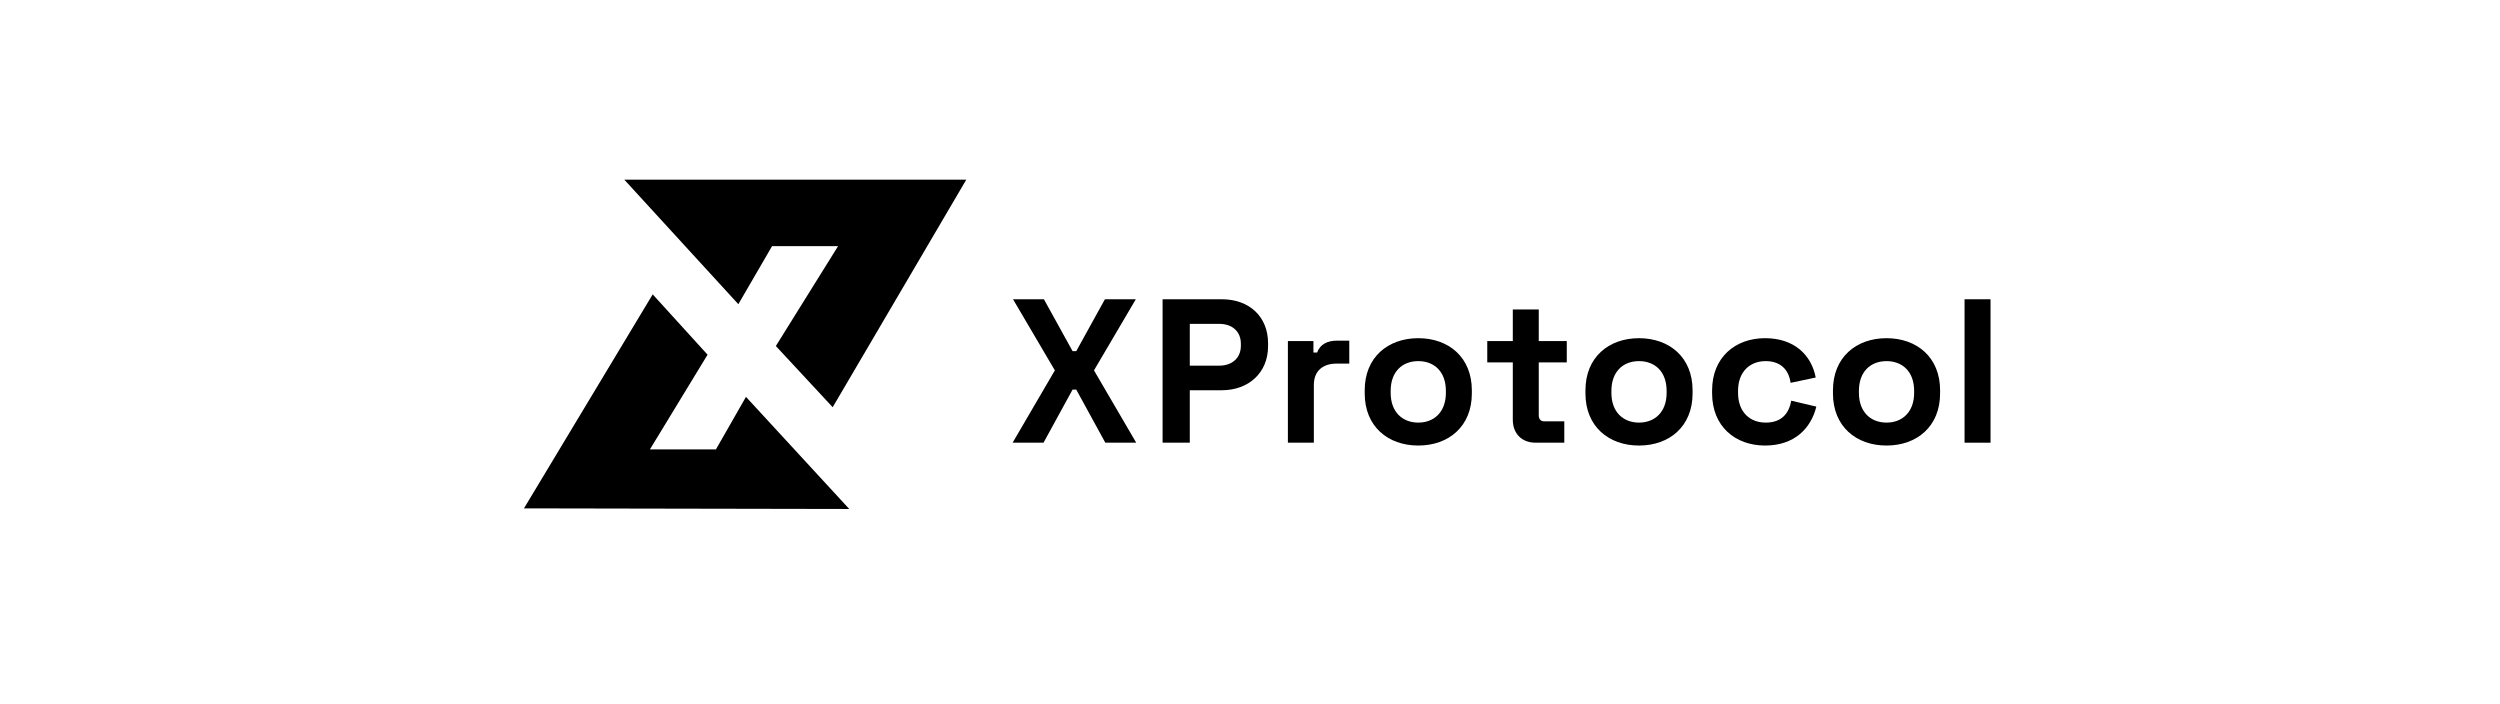 <svg width="167" height="47" viewBox="0 0 167 47" fill="none" xmlns="http://www.w3.org/2000/svg">
<mask id="mask0_21614_9218" style="mask-type:alpha" maskUnits="userSpaceOnUse" x="0" y="0" width="167" height="47">
<path d="M0 23.5C0 10.521 10.521 0 23.5 0H143.5C156.479 0 167 10.521 167 23.5C167 36.479 156.479 47 143.5 47H23.5C10.521 47 0 36.479 0 23.5Z" fill="url(#paint0_linear_21614_9218)"/>
</mask>
<g mask="url(#mask0_21614_9218)">
<path d="M55.623 27.202L64.549 12H41.702L49.321 20.32L51.574 16.442H55.983L51.827 23.114L55.623 27.202Z" fill="black"/>
<path d="M43.6 19.664L35 33.959L56.73 34L49.831 26.51L47.823 30.022H43.413L47.265 23.693L43.6 19.664Z" fill="black"/>
<path d="M69.707 29.572H67.643L70.464 24.741L67.67 19.991H69.734L71.647 23.454H71.895L73.808 19.991H75.872L73.078 24.741L75.899 29.572H73.835L71.895 26.027H71.647L69.707 29.572Z" fill="black"/>
<path d="M79.478 29.572H77.661V19.991H81.624C83.441 19.991 84.707 21.141 84.707 22.934V23.125C84.707 24.918 83.386 26.068 81.624 26.068H79.478V29.572ZM79.478 21.634V24.426H81.445C82.299 24.426 82.89 23.919 82.89 23.098V22.961C82.89 22.14 82.312 21.634 81.445 21.634H79.478Z" fill="black"/>
<path d="M87.765 29.571H86.031V22.782H87.738V23.549H87.985C88.178 23.001 88.673 22.755 89.307 22.755H90.132V24.288H89.279C88.398 24.288 87.765 24.753 87.765 25.711V29.571Z" fill="black"/>
<path d="M94.741 29.762C92.704 29.762 91.163 28.476 91.163 26.286V26.067C91.163 23.877 92.704 22.591 94.741 22.591C96.778 22.591 98.319 23.877 98.319 26.067V26.286C98.319 28.476 96.778 29.762 94.741 29.762ZM94.741 28.23C95.801 28.23 96.585 27.518 96.585 26.245V26.108C96.585 24.835 95.815 24.123 94.741 24.123C93.668 24.123 92.897 24.835 92.897 26.108V26.245C92.897 27.518 93.681 28.23 94.741 28.23Z" fill="black"/>
<path d="M104.495 29.571H102.569C101.66 29.571 101.055 28.968 101.055 28.038V24.206H99.349V22.782H101.055V20.674H102.789V22.782H104.661V24.206H102.789V27.737C102.789 28.01 102.926 28.147 103.174 28.147H104.495V29.571Z" fill="black"/>
<path d="M109.486 29.762C107.45 29.762 105.908 28.476 105.908 26.286V26.067C105.908 23.877 107.45 22.591 109.486 22.591C111.523 22.591 113.064 23.877 113.064 26.067V26.286C113.064 28.476 111.523 29.762 109.486 29.762ZM109.486 28.23C110.546 28.23 111.33 27.518 111.33 26.245V26.108C111.33 24.835 110.559 24.123 109.486 24.123C108.412 24.123 107.642 24.835 107.642 26.108V26.245C107.642 27.518 108.426 28.23 109.486 28.23Z" fill="black"/>
<path d="M117.905 29.762C115.924 29.762 114.368 28.49 114.368 26.272V26.081C114.368 23.863 115.924 22.591 117.905 22.591C119.859 22.591 121.001 23.713 121.29 25.218L119.611 25.574C119.501 24.753 118.992 24.123 117.946 24.123C116.9 24.123 116.102 24.822 116.102 26.108V26.245C116.102 27.532 116.9 28.23 117.946 28.23C118.992 28.23 119.501 27.641 119.653 26.765L121.331 27.162C120.973 28.626 119.859 29.762 117.905 29.762Z" fill="black"/>
<path d="M126.02 29.762C123.984 29.762 122.442 28.476 122.442 26.286V26.067C122.442 23.877 123.984 22.591 126.02 22.591C128.057 22.591 129.598 23.877 129.598 26.067V26.286C129.598 28.476 128.057 29.762 126.02 29.762ZM126.02 28.23C127.08 28.23 127.864 27.518 127.864 26.245V26.108C127.864 24.835 127.093 24.123 126.02 24.123C124.947 24.123 124.176 24.835 124.176 26.108V26.245C124.176 27.518 124.961 28.23 126.02 28.23Z" fill="black"/>
<path d="M132.967 29.572H131.232V19.991H132.967V29.572Z" fill="black"/>
</g>
<defs>
<linearGradient id="paint0_linear_21614_9218" x1="80.732" y1="0" x2="80.732" y2="47" gradientUnits="userSpaceOnUse">
<stop stop-color="#FFE169"/>
<stop offset="0.99" stop-color="#F7B72E"/>
</linearGradient>
</defs>
</svg>
